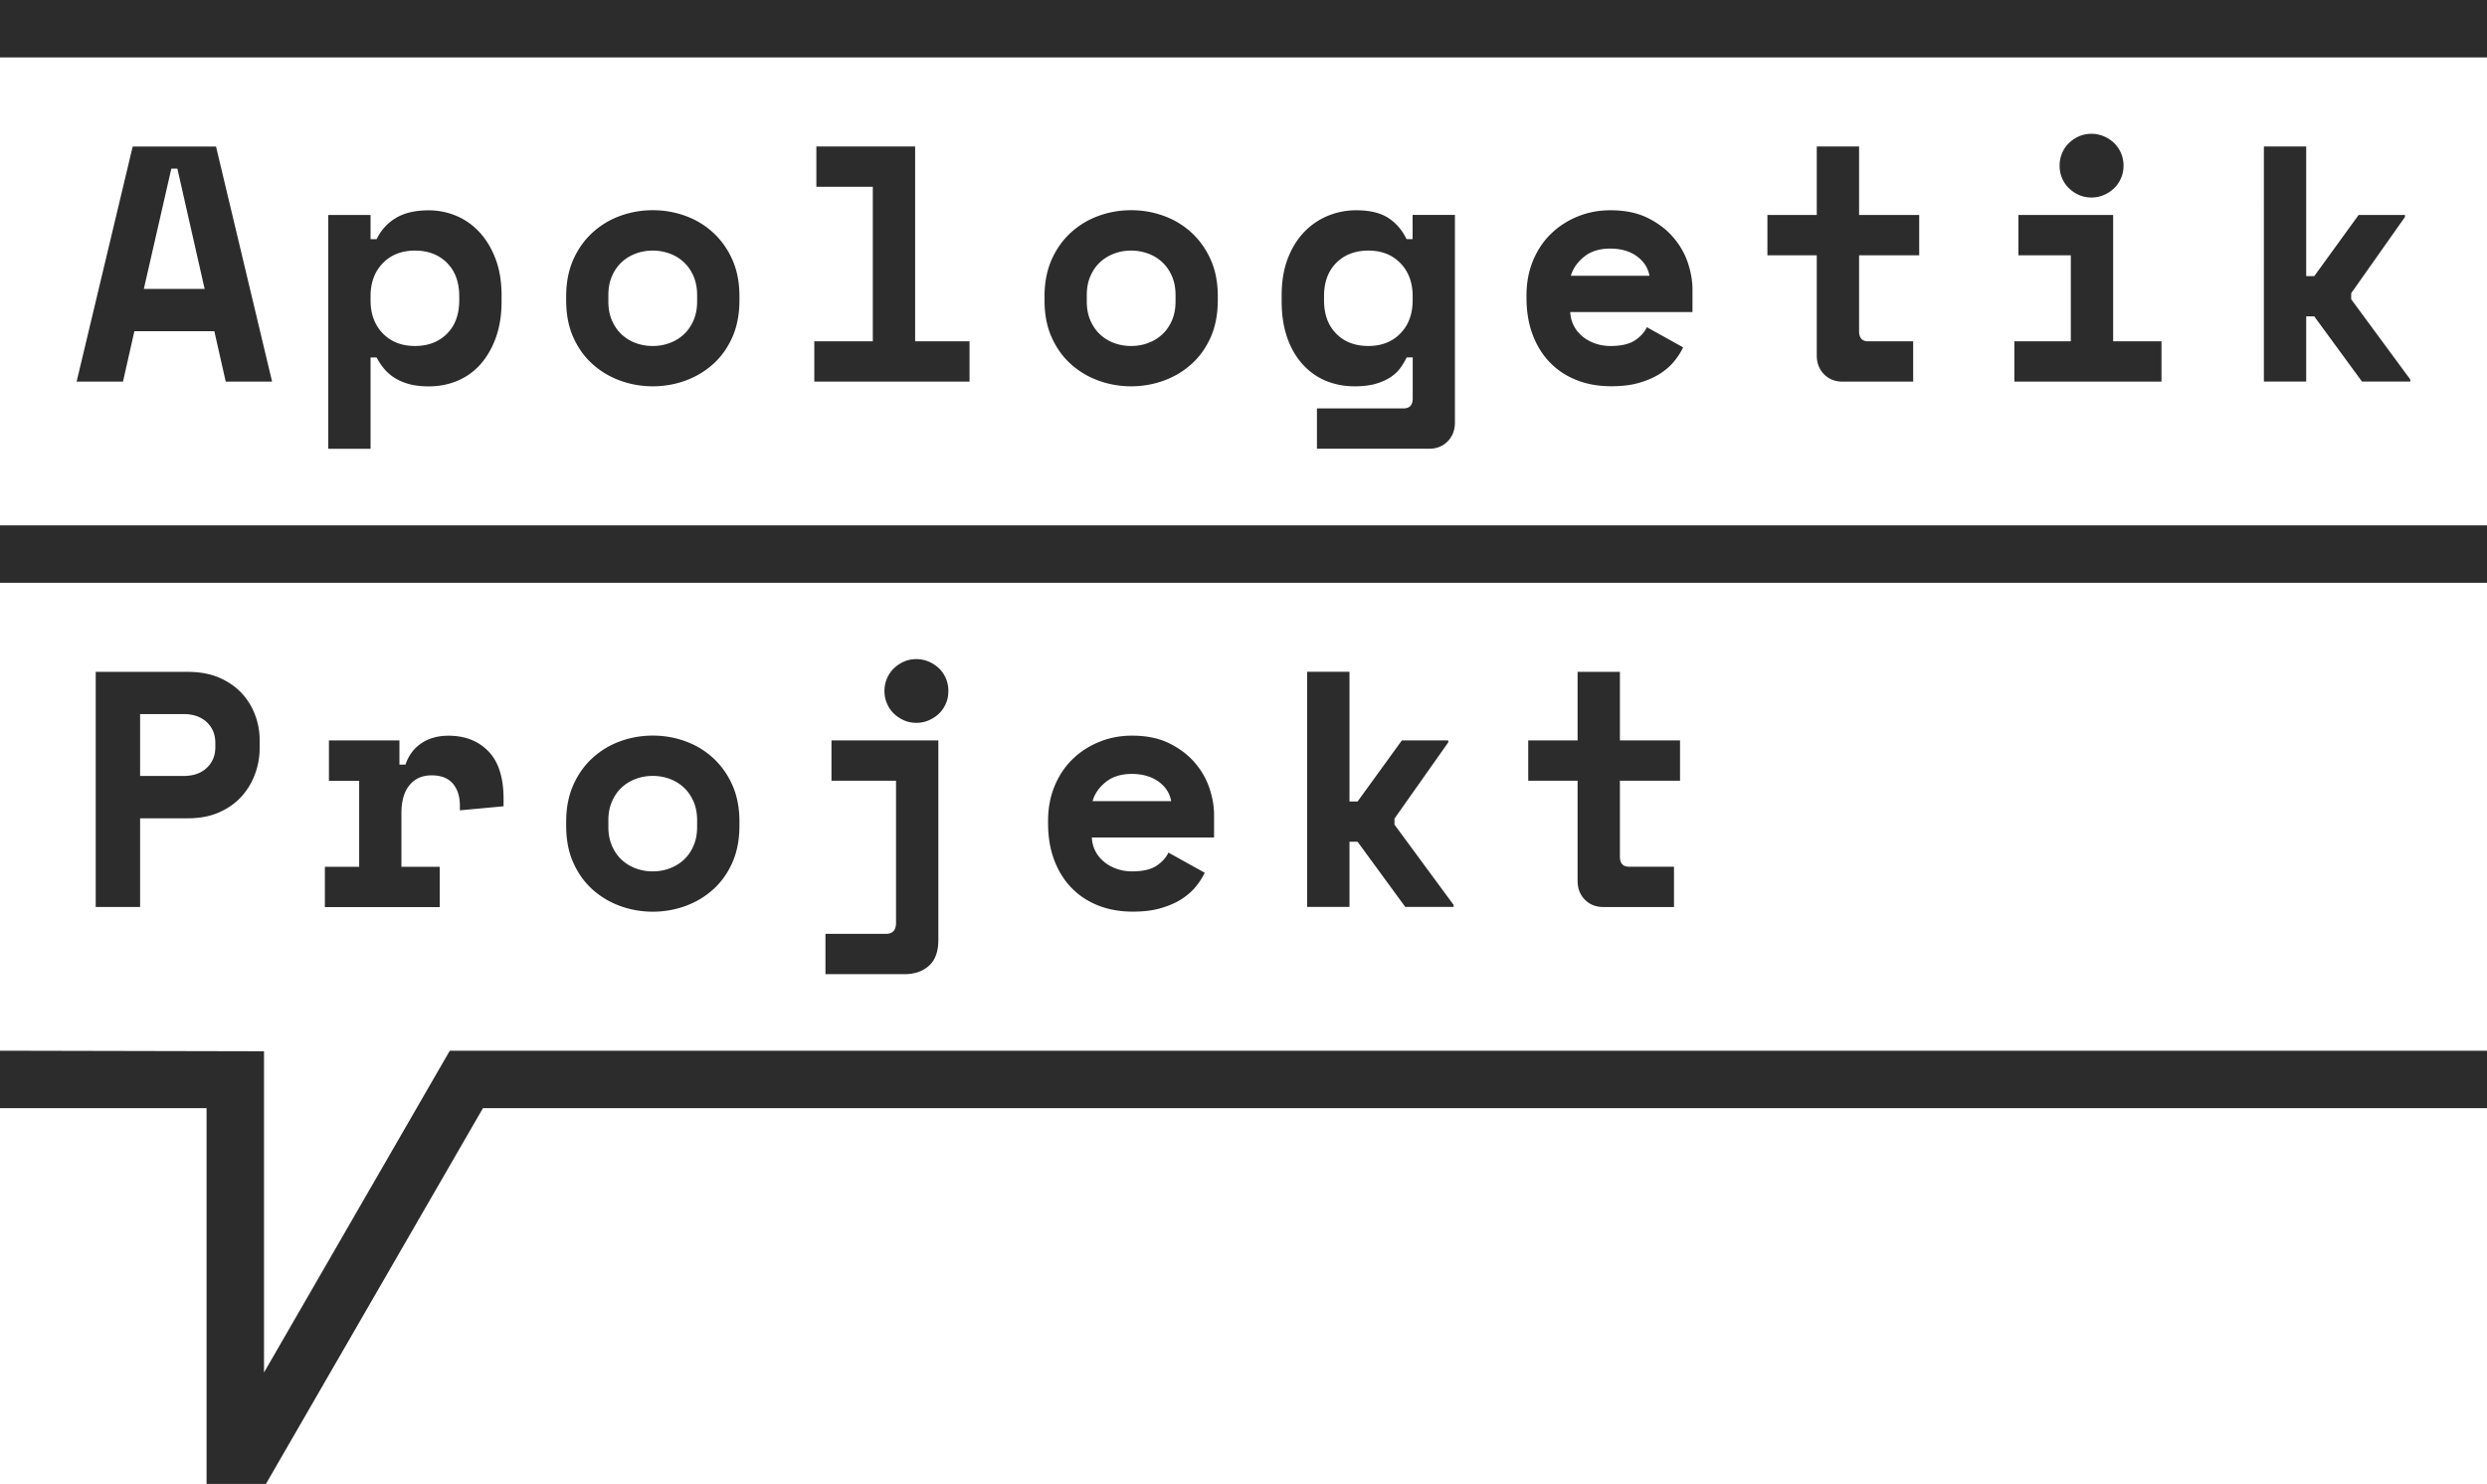 <svg xmlns="http://www.w3.org/2000/svg" viewBox="0 0 399.6 238.47" xml:space="preserve">
  <path fill="#2C2C2C" d="M34.44 53.23H21.59l-1.83 8.1h-7.45l9.01-37.78h13.39l9.01 37.78h-7.45l-1.83-8.1zm-11.33-6.8h9.77L28.5 27.1h-.97l-4.42 19.33zM59.54 72.12h-6.8V34.55h6.8v3.89h.97c.72-1.48 1.76-2.62 3.13-3.43 1.37-.81 3.11-1.21 5.24-1.21 1.58 0 3.09.31 4.51.92 1.42.61 2.66 1.5 3.72 2.67s1.91 2.6 2.54 4.29c.63 1.69.94 3.62.94 5.78v.97c0 2.2-.31 4.14-.92 5.83-.61 1.69-1.44 3.12-2.48 4.29a10.212 10.212 0 0 1-3.7 2.65c-1.42.59-2.96.89-4.62.89-1.22 0-2.29-.13-3.18-.38-.9-.25-1.68-.59-2.35-1.03a7.08 7.08 0 0 1-1.67-1.48c-.45-.56-.84-1.14-1.16-1.75h-.97v14.67zm7.13-16.52c2.12 0 3.84-.66 5.15-1.97 1.31-1.31 1.97-3.1 1.97-5.37v-.65c0-2.27-.66-4.06-1.97-5.37-1.31-1.31-3.03-1.97-5.15-1.97-2.12 0-3.84.67-5.16 2.02-1.31 1.35-1.97 3.12-1.97 5.32v.65c0 2.2.66 3.97 1.97 5.32s3.03 2.02 5.16 2.02zM118.81 48.26c0 2.23-.38 4.2-1.13 5.91-.76 1.71-1.78 3.15-3.08 4.32-1.3 1.17-2.78 2.06-4.45 2.67-1.67.61-3.43.92-5.26.92-1.83 0-3.59-.31-5.26-.92-1.67-.61-3.16-1.5-4.45-2.67-1.3-1.17-2.32-2.61-3.08-4.32-.76-1.71-1.13-3.68-1.13-5.91v-.65c0-2.19.38-4.15 1.13-5.86.76-1.71 1.78-3.16 3.08-4.35s2.78-2.09 4.45-2.7c1.67-.61 3.43-.92 5.26-.92 1.84 0 3.59.31 5.26.92 1.67.61 3.16 1.51 4.45 2.7s2.32 2.64 3.08 4.35c.76 1.71 1.13 3.66 1.13 5.86v.65zm-13.93 7.34c.97 0 1.89-.16 2.75-.49.86-.32 1.62-.79 2.27-1.4.65-.61 1.16-1.36 1.54-2.24.38-.88.57-1.88.57-3V47.4c0-1.12-.19-2.11-.57-3-.38-.88-.89-1.63-1.54-2.24-.65-.61-1.4-1.08-2.27-1.4a7.84 7.84 0 0 0-2.75-.49c-.97 0-1.89.16-2.75.49-.86.32-1.62.79-2.27 1.4-.65.61-1.16 1.36-1.54 2.24-.38.88-.57 1.88-.57 3v1.08c0 1.12.19 2.11.57 3 .38.88.89 1.63 1.54 2.24.65.61 1.4 1.08 2.27 1.4.86.32 1.78.48 2.75.48zM130.85 54.85h9.39V30.02h-9.07v-6.48h15.87v31.31h8.74v6.48h-24.94v-6.48zM195.67 48.26c0 2.23-.38 4.2-1.13 5.91-.76 1.71-1.78 3.15-3.08 4.32-1.3 1.17-2.78 2.06-4.45 2.67-1.67.61-3.43.92-5.26.92-1.83 0-3.59-.31-5.26-.92-1.67-.61-3.16-1.5-4.45-2.67-1.3-1.17-2.32-2.61-3.08-4.32-.76-1.71-1.13-3.68-1.13-5.91v-.65c0-2.19.38-4.15 1.13-5.86.76-1.71 1.78-3.16 3.08-4.35s2.78-2.09 4.45-2.7c1.67-.61 3.43-.92 5.26-.92 1.84 0 3.59.31 5.26.92 1.67.61 3.16 1.51 4.45 2.7s2.32 2.64 3.08 4.35c.76 1.71 1.13 3.66 1.13 5.86v.65zm-13.92 7.34c.97 0 1.89-.16 2.75-.49.86-.32 1.62-.79 2.27-1.4.65-.61 1.16-1.36 1.54-2.24.38-.88.57-1.88.57-3V47.4c0-1.12-.19-2.11-.57-3-.38-.88-.89-1.63-1.54-2.24-.65-.61-1.4-1.08-2.27-1.4a7.84 7.84 0 0 0-2.75-.49c-.97 0-1.89.16-2.75.49-.86.32-1.62.79-2.27 1.4-.65.61-1.16 1.36-1.54 2.24-.38.88-.57 1.88-.57 3v1.08c0 1.12.19 2.11.57 3 .38.88.89 1.63 1.54 2.24.65.61 1.4 1.08 2.27 1.4.86.32 1.78.48 2.75.48zM226.98 57.44h-.97c-.29.61-.64 1.2-1.05 1.75-.41.56-.95 1.05-1.62 1.48-.67.43-1.46.77-2.38 1.03-.92.25-2.02.38-3.32.38-1.66 0-3.19-.3-4.62-.89-1.42-.59-2.66-1.48-3.72-2.65s-1.89-2.6-2.48-4.29c-.59-1.69-.89-3.63-.89-5.83v-.97c0-2.16.31-4.08.94-5.78.63-1.69 1.49-3.12 2.59-4.29a11.14 11.14 0 0 1 3.83-2.67c1.46-.61 3-.92 4.61-.92 2.16 0 3.87.4 5.13 1.21 1.26.81 2.25 1.95 2.97 3.43h.97v-3.89h6.8V67.9c0 1.22-.39 2.23-1.16 3.02-.77.79-1.77 1.19-2.99 1.19H211.6v-6.48h13.93c.97 0 1.46-.54 1.46-1.62v-6.57zm-7.12-1.84c2.12 0 3.84-.67 5.15-2.02 1.31-1.35 1.97-3.12 1.97-5.32v-.65c0-2.19-.66-3.97-1.97-5.32s-3.03-2.02-5.15-2.02c-2.12 0-3.84.66-5.15 1.97-1.31 1.31-1.97 3.1-1.97 5.37v.65c0 2.27.66 4.06 1.97 5.37 1.3 1.32 3.02 1.97 5.15 1.97zM252.3 50.15c.04.79.22 1.52.57 2.19.34.67.81 1.24 1.4 1.73s1.28.86 2.05 1.13c.77.27 1.59.4 2.46.4 1.69 0 2.99-.3 3.89-.89s1.55-1.3 1.94-2.13l5.83 3.24c-.32.68-.77 1.4-1.35 2.13-.58.74-1.32 1.41-2.24 2.02-.92.61-2.03 1.12-3.35 1.51-1.31.4-2.85.59-4.62.59-2.02 0-3.85-.32-5.51-.97-1.66-.65-3.09-1.58-4.29-2.81-1.21-1.22-2.14-2.72-2.81-4.48-.67-1.76-1-3.76-1-5.99v-.32c0-2.05.35-3.92 1.05-5.61.7-1.69 1.66-3.13 2.89-4.32 1.22-1.19 2.65-2.11 4.29-2.78 1.64-.67 3.39-1 5.26-1 2.3 0 4.28.4 5.94 1.21 1.65.81 3.02 1.84 4.1 3.08 1.08 1.24 1.87 2.61 2.38 4.1.5 1.49.76 2.94.76 4.35v3.62H252.3zm6.42-10.2c-1.73 0-3.13.44-4.21 1.32-1.08.88-1.78 1.9-2.11 3.05h12.63c-.22-1.26-.89-2.3-2.02-3.13-1.13-.83-2.56-1.24-4.29-1.24zM283.98 34.55h7.93V23.54h6.8v11.01h9.66v6.48h-9.66v12.2c0 1.08.49 1.62 1.46 1.62h7.23v6.48h-11.33c-1.22 0-2.22-.4-3-1.19-.77-.79-1.16-1.8-1.16-3.02V41.03h-7.93v-6.48zM323.66 54.85h9.07V41.03h-8.42v-6.48h15.22v20.3h7.77v6.48h-23.64v-6.48zm17.54-28.23c0 .72-.13 1.4-.41 2.02-.27.63-.64 1.17-1.11 1.62-.47.45-1.02.81-1.65 1.08s-1.29.4-1.97.4c-.72 0-1.39-.13-2-.4-.61-.27-1.15-.63-1.62-1.08-.47-.45-.84-.99-1.11-1.62-.27-.63-.4-1.3-.4-2.02s.13-1.39.4-2.02c.27-.63.64-1.17 1.11-1.62.47-.45 1.01-.81 1.62-1.08.61-.27 1.28-.4 2-.4.68 0 1.34.14 1.97.4.63.27 1.18.63 1.65 1.08.47.45.84.99 1.11 1.62.27.62.41 1.3.41 2.02zM370.56 44.37h1.29l7.12-9.82h7.45v.32l-8.64 12.25v.97l9.5 12.9v.32h-7.77l-7.67-10.47h-1.29v10.47h-6.8V23.54h6.8v20.83z"/>
  <g>
    <path fill="#2C2C2C" d="M22.51 131.5v14.25h-7.13v-37.78h14.79c1.94 0 3.63.32 5.07.94 1.44.63 2.64 1.46 3.59 2.48.95 1.03 1.67 2.2 2.16 3.51.49 1.31.73 2.65.73 4.02v1.3c0 1.4-.24 2.78-.73 4.13s-1.21 2.56-2.16 3.62c-.95 1.06-2.15 1.92-3.59 2.56-1.44.65-3.13.97-5.07.97h-7.66zm0-6.8h6.96c1.58 0 2.83-.43 3.75-1.3.92-.86 1.38-1.98 1.38-3.35v-.65c0-1.37-.46-2.48-1.38-3.35-.92-.86-2.17-1.3-3.75-1.3h-6.96v9.95zM52.85 118.98h11.33v3.89h.97c.5-1.48 1.36-2.62 2.56-3.43 1.21-.81 2.65-1.21 4.35-1.21 2.66 0 4.8.84 6.42 2.51s2.43 4.22 2.43 7.64v1.19l-7.02.65v-.76c0-1.48-.38-2.65-1.13-3.54-.76-.88-1.89-1.32-3.4-1.32s-2.7.52-3.56 1.57c-.86 1.04-1.3 2.54-1.3 4.48v8.64h6.15v6.48H52.2v-6.48h5.51v-13.82h-4.86v-6.49zM118.81 132.69c0 2.23-.38 4.2-1.13 5.91-.76 1.71-1.78 3.15-3.08 4.32-1.3 1.17-2.78 2.06-4.45 2.67-1.67.61-3.43.92-5.26.92-1.83 0-3.59-.31-5.26-.92-1.67-.61-3.16-1.5-4.45-2.67-1.3-1.17-2.32-2.61-3.08-4.32-.76-1.71-1.13-3.68-1.13-5.91v-.65c0-2.19.38-4.15 1.13-5.86.76-1.71 1.78-3.16 3.08-4.35s2.78-2.09 4.45-2.7c1.67-.61 3.43-.92 5.26-.92 1.84 0 3.59.31 5.26.92 1.67.61 3.16 1.51 4.45 2.7s2.32 2.64 3.08 4.35c.76 1.71 1.13 3.66 1.13 5.86v.65zm-13.93 7.34c.97 0 1.89-.16 2.75-.49.86-.32 1.62-.79 2.27-1.4.65-.61 1.16-1.36 1.54-2.24.38-.88.57-1.88.57-3v-1.08c0-1.12-.19-2.11-.57-3-.38-.88-.89-1.63-1.54-2.24-.65-.61-1.4-1.08-2.27-1.4a7.84 7.84 0 0 0-2.75-.49c-.97 0-1.89.16-2.75.49-.86.32-1.62.79-2.27 1.4-.65.61-1.16 1.36-1.54 2.24-.38.88-.57 1.88-.57 3v1.08c0 1.12.19 2.11.57 3 .38.88.89 1.63 1.54 2.24.65.61 1.4 1.08 2.27 1.4.86.33 1.78.49 2.75.49zM133.6 118.98h17.17v32.06c0 1.87-.5 3.26-1.51 4.16-1.01.9-2.32 1.35-3.94 1.35h-12.69v-6.48h9.72c1.08 0 1.62-.59 1.62-1.78v-22.83H133.6v-6.48zm18.78-7.94c0 .72-.13 1.4-.4 2.02-.27.63-.64 1.17-1.11 1.62-.47.45-1.02.81-1.65 1.08-.63.27-1.29.4-1.97.4-.72 0-1.39-.13-2-.4-.61-.27-1.15-.63-1.62-1.08-.47-.45-.84-.99-1.11-1.62-.27-.63-.41-1.3-.41-2.02s.14-1.39.41-2.02c.27-.63.64-1.17 1.11-1.62.47-.45 1.01-.81 1.62-1.08.61-.27 1.28-.4 2-.4.68 0 1.34.14 1.97.4.63.27 1.18.63 1.65 1.08.47.45.84.99 1.11 1.62.27.63.4 1.3.4 2.02zM175.43 134.58c.04.79.22 1.52.57 2.19.34.67.81 1.24 1.4 1.73s1.28.86 2.05 1.13c.77.27 1.59.4 2.46.4 1.69 0 2.99-.3 3.89-.89.9-.59 1.55-1.3 1.94-2.13l5.83 3.24c-.32.68-.77 1.4-1.35 2.13-.58.74-1.32 1.41-2.24 2.02-.92.61-2.03 1.12-3.35 1.51-1.31.4-2.85.59-4.62.59-2.02 0-3.85-.32-5.51-.97-1.66-.65-3.09-1.58-4.29-2.81-1.21-1.22-2.14-2.72-2.81-4.48-.67-1.76-1-3.76-1-5.99v-.32c0-2.05.35-3.92 1.05-5.61.7-1.69 1.66-3.13 2.89-4.32 1.22-1.19 2.65-2.11 4.29-2.78 1.64-.67 3.39-1 5.26-1 2.3 0 4.28.4 5.94 1.21 1.65.81 3.02 1.84 4.1 3.08 1.08 1.24 1.87 2.61 2.38 4.1.5 1.49.76 2.94.76 4.35v3.62h-19.64zm6.43-10.21c-1.73 0-3.13.44-4.21 1.32-1.08.88-1.78 1.9-2.1 3.05h12.63c-.22-1.26-.89-2.3-2.02-3.13-1.15-.82-2.58-1.24-4.3-1.24zM216.83 128.8h1.3l7.12-9.82h7.45v.32l-8.64 12.25v.97l9.5 12.9v.32h-7.77l-7.66-10.47h-1.3v10.47h-6.8v-37.78h6.8v20.84zM245.55 118.98h7.93v-11.01h6.8v11.01h9.66v6.48h-9.66v12.2c0 1.08.49 1.62 1.46 1.62h7.23v6.48h-11.33c-1.22 0-2.22-.4-3-1.19-.77-.79-1.16-1.8-1.16-3.02v-16.09h-7.93v-6.48z"/>
  </g>
  <path fill="#2C2C2C" d="M0 0h399.6v9.23H0zM0 84.43h399.6v9.23H0zM42.42 168.94v51.62l29.85-51.71H399.6v9.23h-322l-34.87 60.39h-9.54v-60.39H0v-9.23z"/>
</svg>